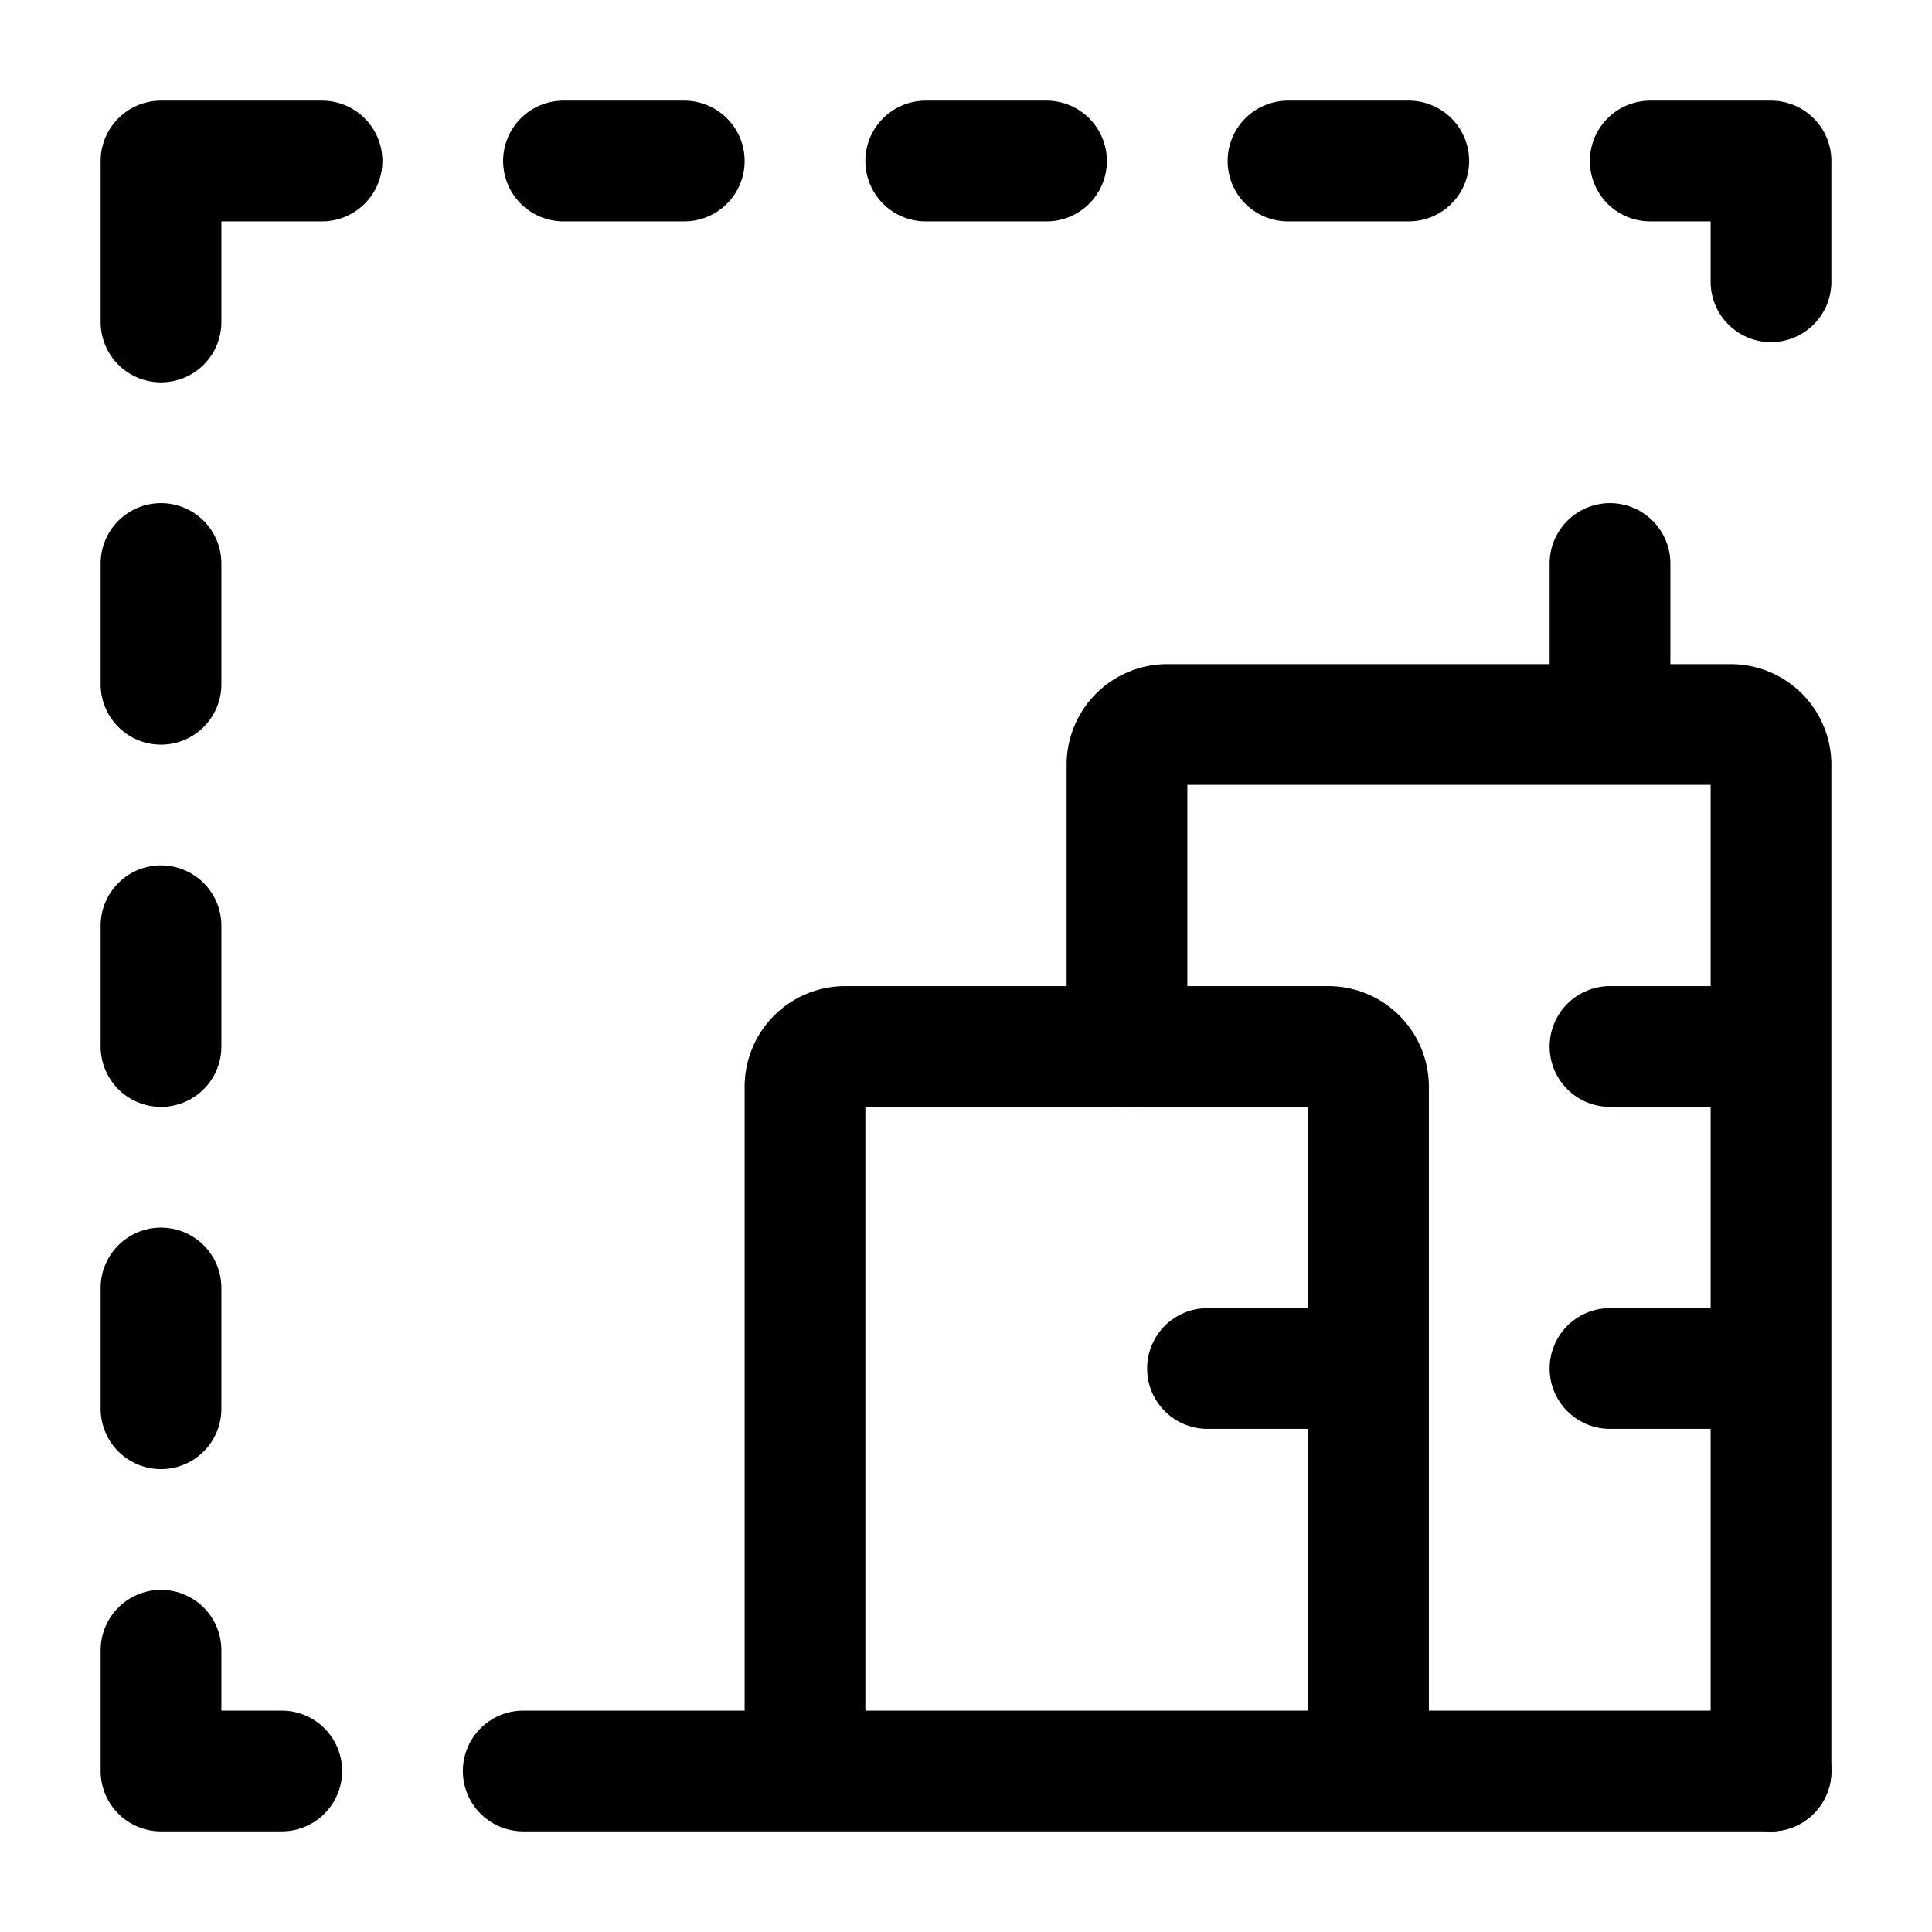 <svg xmlns="http://www.w3.org/2000/svg" width="24" height="24" fill="none" viewBox="0 0 24 24"><title>Dotted square with a highlighted house</title><path stroke="currentColor" stroke-linecap="round" stroke-linejoin="round" stroke-width="1.5" d="M7 2h1.5M11.5 2H13M20 13h1.5M20 17h1.5M15 17h1.5M16 2h1.5M20.5 2H22v1.5M2 20.5V22h1.5M2 17.5V16M20 9V7M2 13v-1.5M2 8.5V7M4 2H2v2M22 22V9.5a.5.5 0 0 0-.5-.5h-7a.5.5 0 0 0-.5.5V13"></path><path stroke="currentColor" stroke-linecap="round" stroke-linejoin="round" stroke-width="1.5" d="M17 22v-8.5a.5.5 0 0 0-.5-.5h-6a.5.5 0 0 0-.5.5V22M6.5 22H22"></path></svg>
